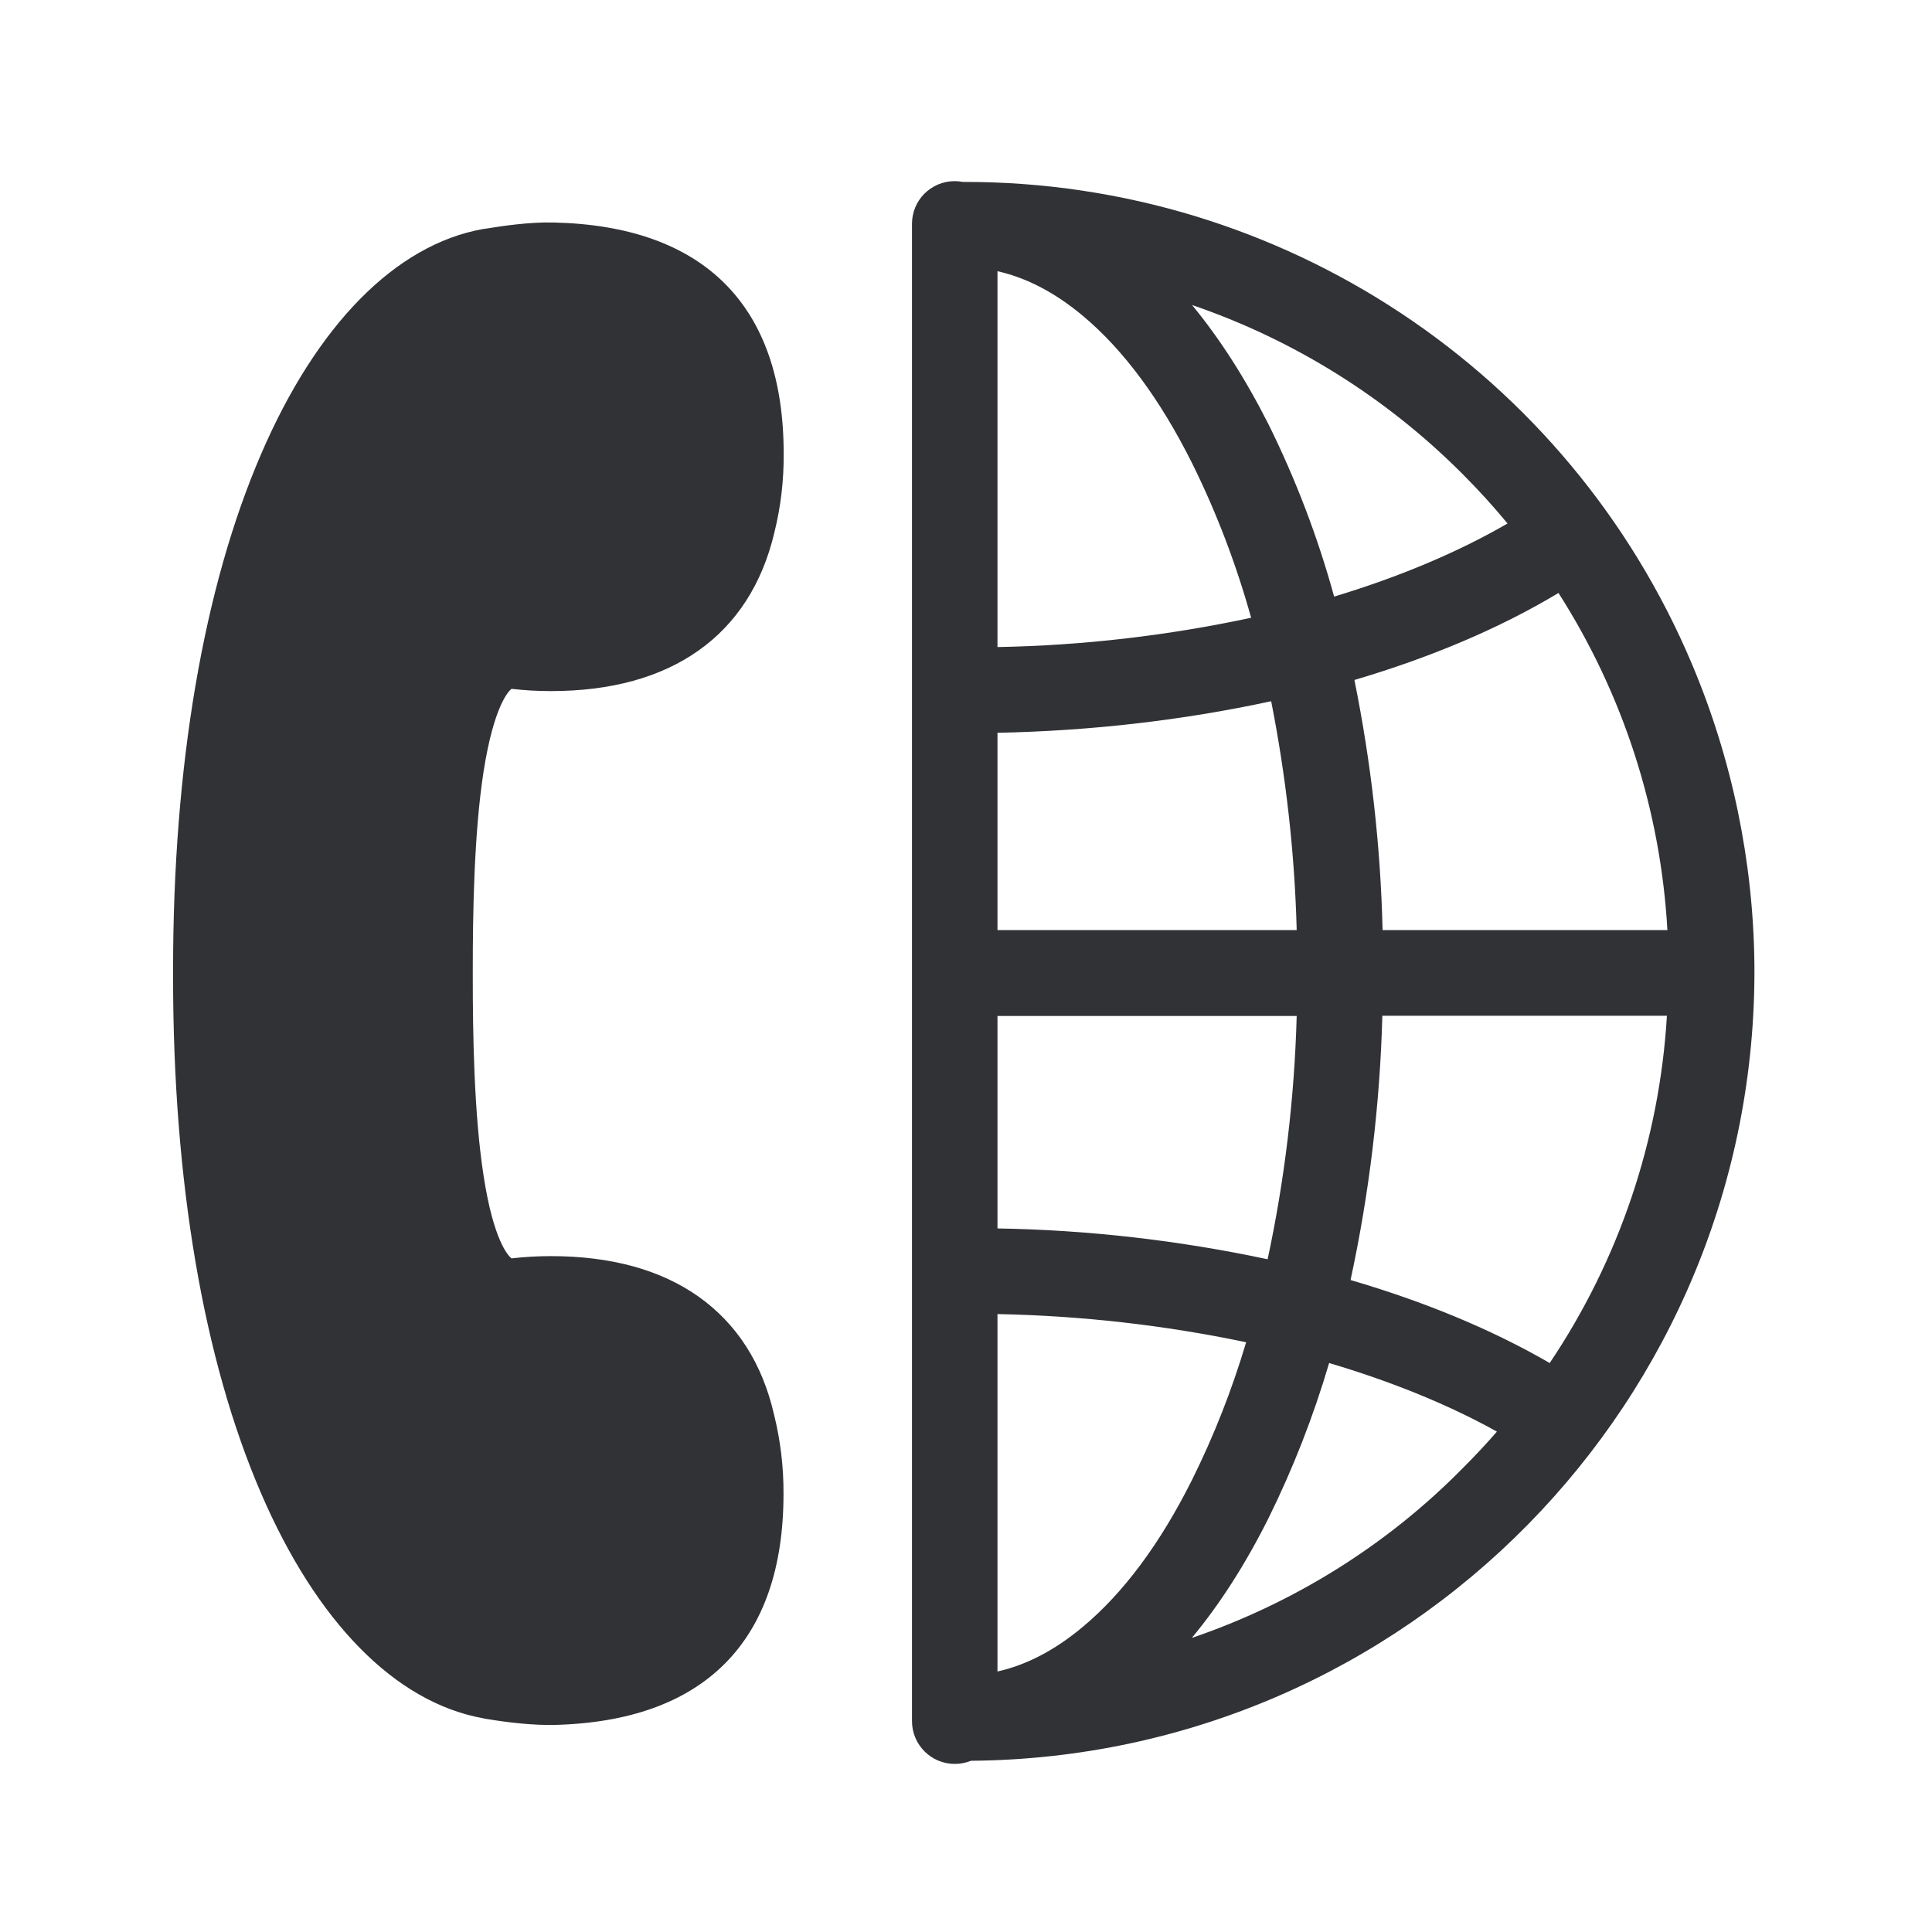 <svg width="24" height="24" viewBox="0 0 24 24" fill="none" xmlns="http://www.w3.org/2000/svg">
<path fill-rule="evenodd" clip-rule="evenodd" d="M11.982 2.26C15.926 2.257 19.486 4.616 21.018 8.249C21.517 9.431 21.78 10.7 21.794 11.98C21.839 17.397 17.483 21.828 12.063 21.873C11.999 21.898 11.931 21.912 11.861 21.912C11.567 21.912 11.329 21.674 11.329 21.38V2.781C11.329 2.747 11.332 2.716 11.338 2.683C11.391 2.394 11.671 2.204 11.96 2.26H11.982ZM6.845 15.604C7.593 15.604 8.209 15.775 8.679 16.108C9.153 16.445 9.469 16.935 9.615 17.571C9.696 17.896 9.735 18.226 9.733 18.559C9.733 20.391 8.747 21.386 6.875 21.428H6.819C6.503 21.428 6.156 21.372 6.035 21.352L6.021 21.349L5.996 21.344C4.909 21.145 3.932 20.151 3.24 18.543C2.525 16.882 2.15 14.669 2.15 12.136V12.047C2.15 9.515 2.528 7.299 3.242 5.644C3.934 4.036 4.912 3.041 5.999 2.845L6.024 2.842L6.038 2.84L6.064 2.836C6.211 2.812 6.568 2.756 6.878 2.764C8.747 2.806 9.735 3.798 9.735 5.632C9.738 5.966 9.699 6.299 9.618 6.621C9.469 7.251 9.15 7.747 8.679 8.08C8.209 8.414 7.59 8.585 6.845 8.585C6.679 8.585 6.517 8.576 6.354 8.557C6.312 8.59 6.133 8.781 6.007 9.585C5.887 10.358 5.873 11.361 5.873 12.05V12.139C5.873 12.826 5.887 13.831 6.007 14.604C6.13 15.408 6.312 15.599 6.354 15.632C6.517 15.613 6.682 15.604 6.845 15.604ZM19.251 16.932C18.531 16.515 17.696 16.17 16.777 15.901C17.01 14.823 17.142 13.722 17.172 12.618H20.707C20.615 14.162 20.113 15.649 19.251 16.932ZM15.791 8.711C14.674 8.952 13.534 9.08 12.391 9.103V11.554H16.108C16.083 10.599 15.976 9.649 15.791 8.711ZM12.391 8.038V3.369C12.752 3.45 13.108 3.635 13.455 3.926C13.957 4.347 14.411 4.96 14.805 5.747C15.111 6.363 15.357 7.01 15.542 7.674C14.506 7.896 13.45 8.019 12.391 8.038ZM12.391 20.764C12.752 20.683 13.108 20.498 13.455 20.206C13.957 19.786 14.411 19.176 14.805 18.389C15.08 17.837 15.304 17.265 15.48 16.674C14.464 16.461 13.43 16.344 12.391 16.324V20.764ZM12.391 15.26V12.621H16.108C16.08 13.638 15.96 14.649 15.747 15.643C14.643 15.408 13.52 15.279 12.391 15.26ZM16.825 8.447C17.032 9.47 17.15 10.509 17.175 11.554H20.713C20.629 10.064 20.164 8.624 19.36 7.366C18.629 7.806 17.772 8.167 16.825 8.447ZM18.164 5.884C18.363 6.083 18.55 6.288 18.727 6.503C18.113 6.859 17.383 7.167 16.573 7.411C16.371 6.674 16.097 5.957 15.758 5.271C15.469 4.7 15.153 4.207 14.808 3.789C16.072 4.221 17.22 4.938 18.164 5.884ZM15.755 18.865C15.469 19.436 15.15 19.932 14.805 20.347C16.072 19.915 17.223 19.198 18.161 18.248C18.312 18.097 18.458 17.943 18.595 17.784C17.996 17.45 17.287 17.162 16.511 16.932C16.315 17.596 16.063 18.243 15.755 18.865Z" fill="#313235"/>
</svg>
